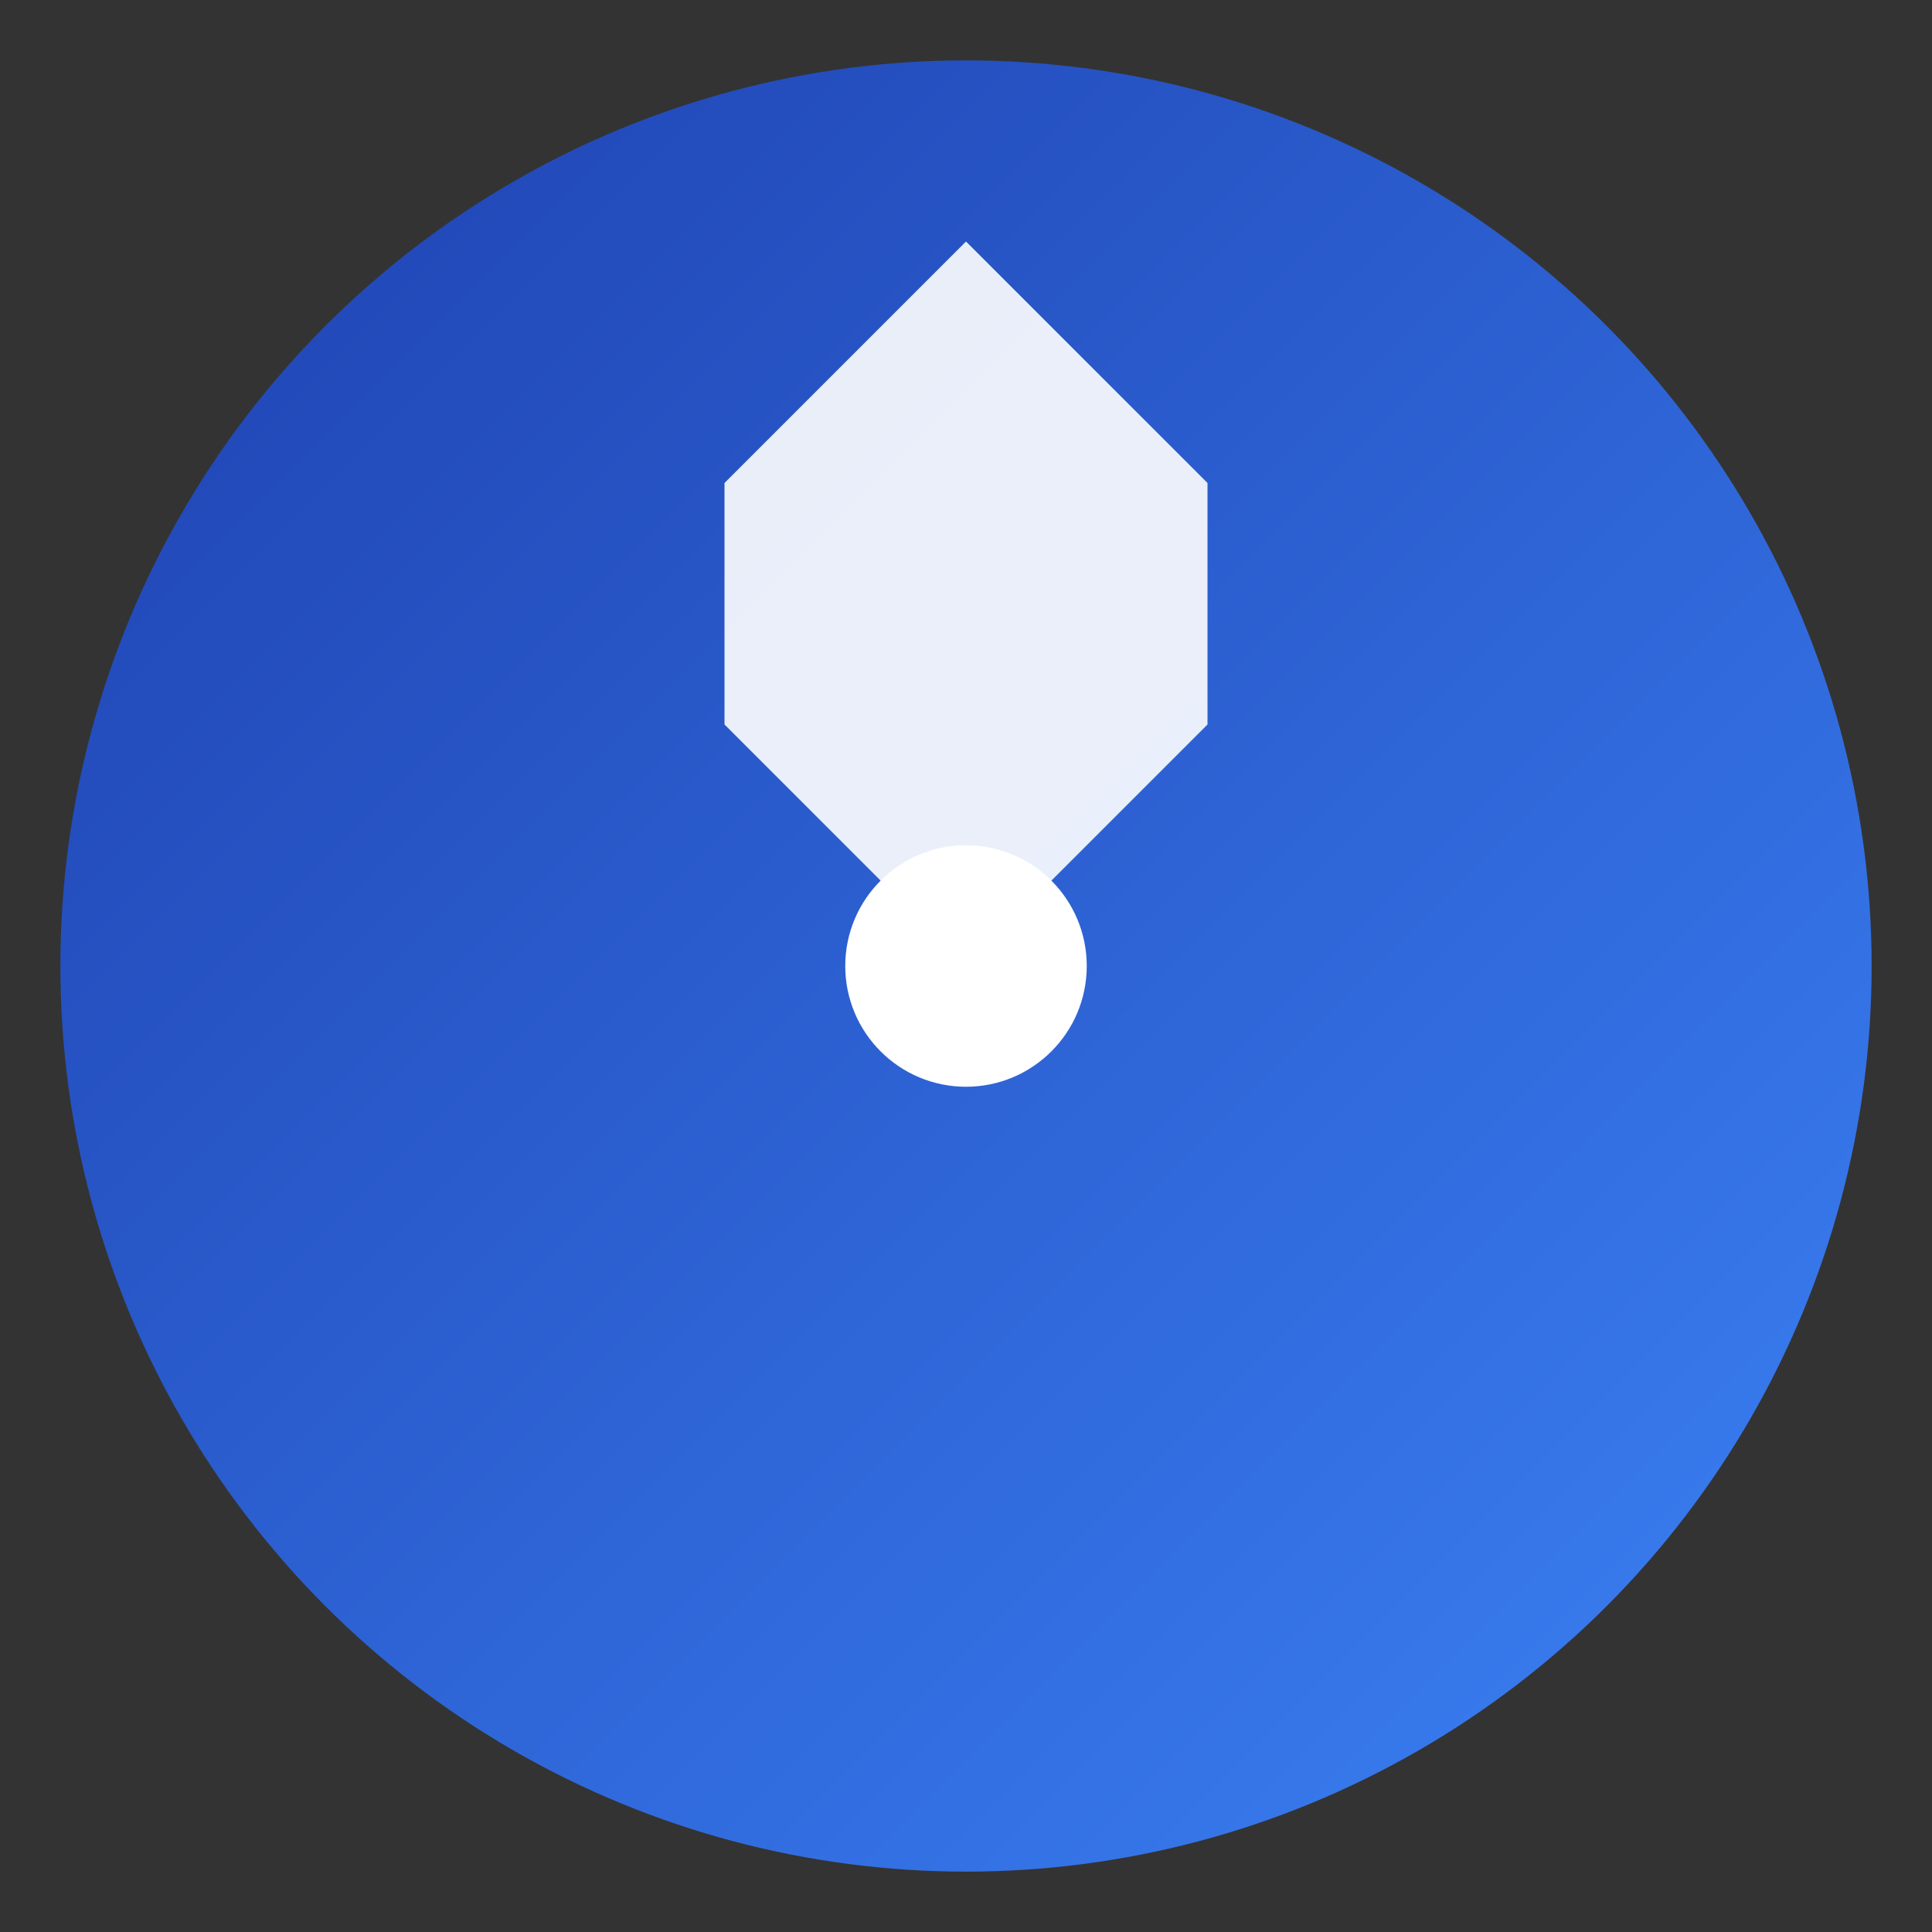<svg width="32" height="32" viewBox="0 0 32 32" fill="none" xmlns="http://www.w3.org/2000/svg">
  <rect x="0" y="0" width="32" height="32" fill="#333333" stroke="none"/>
  <defs>
    <linearGradient id="primaryGradient" x1="0%" y1="0%" x2="100%" y2="100%">
      <stop offset="0%" style="stop-color:#1E40AF;stop-opacity:1" />
      <stop offset="100%" style="stop-color:#3B82F6;stop-opacity:1" />
    </linearGradient>
  </defs>
  <circle cx="16" cy="16" r="15" fill="url(#primaryGradient)"/>
  <polygon points="16,4 20,8 20,12 16,16 12,12 12,8" fill="white" opacity="0.9"/>
  <circle cx="16" cy="16" r="2" fill="white"/>
</svg>